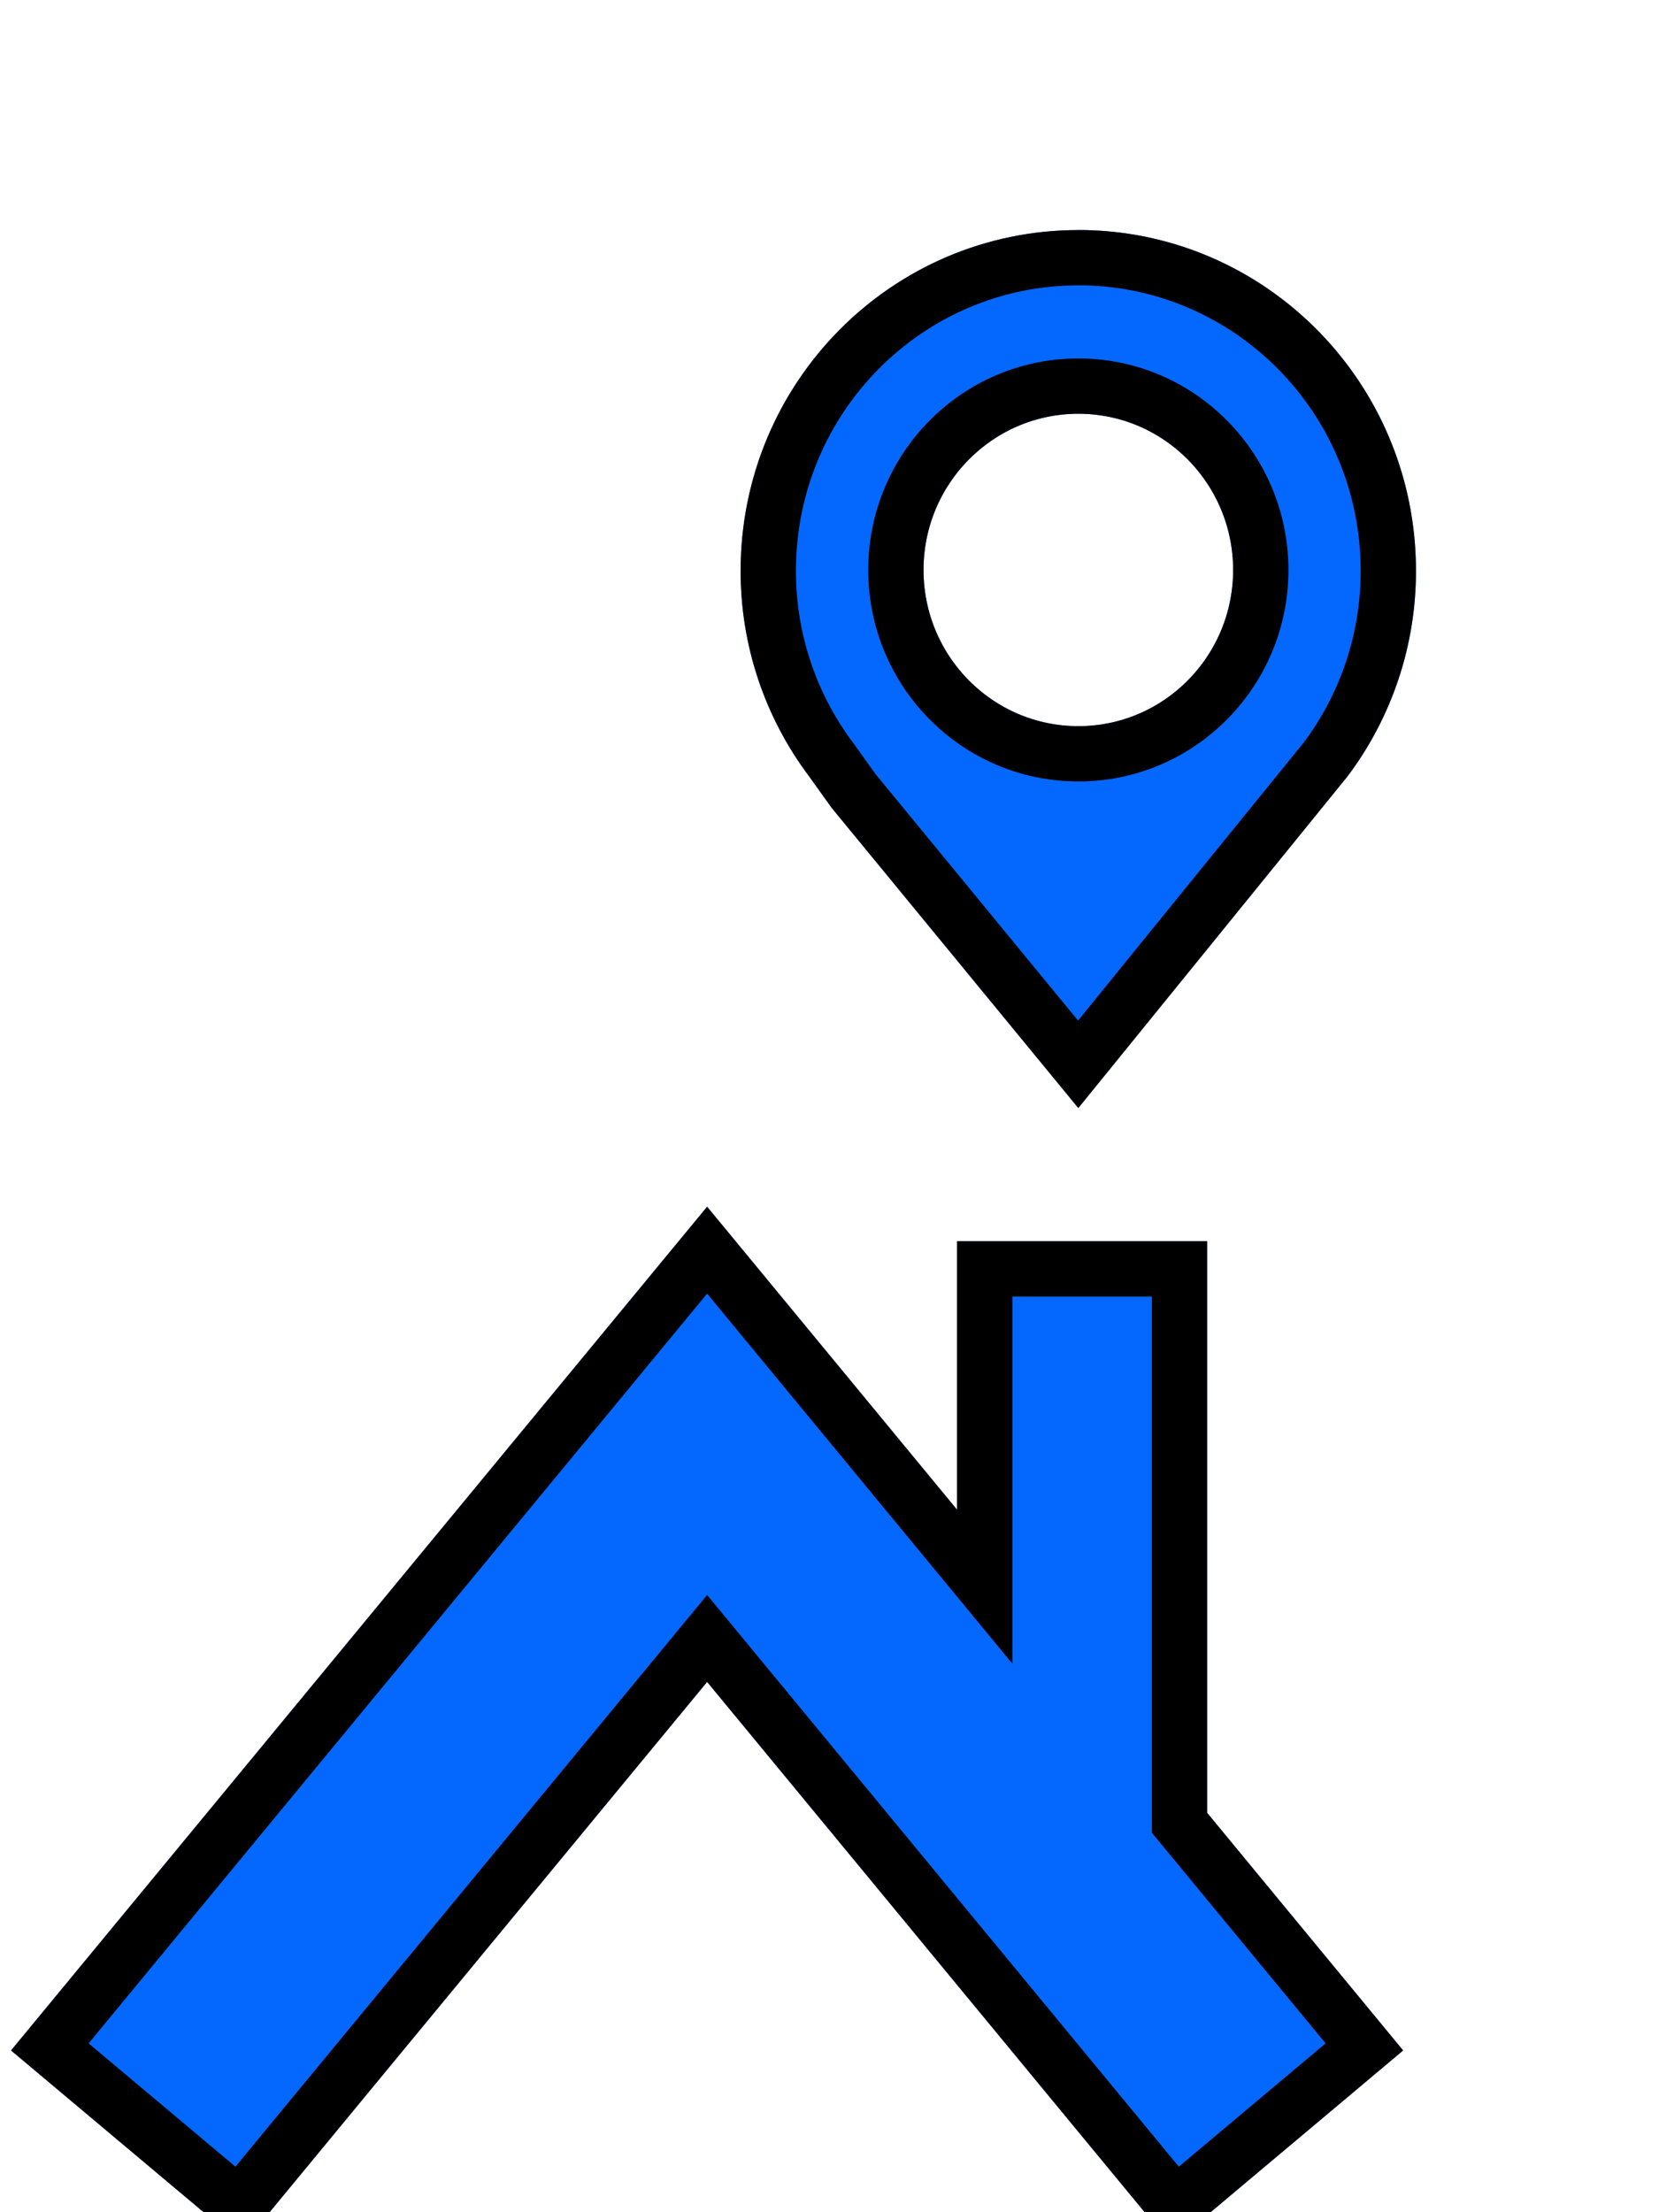 <svg width="30" height="40" viewBox="0 0 30 40" fill="none" xmlns="http://www.w3.org/2000/svg">
<g filter="url(#filter0_d_1_7)">
<path fill-rule="evenodd" clip-rule="evenodd" d="M19.5 9.13C17.953 9.13 16.7 7.866 16.7 6.306C16.7 4.746 17.953 3.481 19.5 3.481C21.045 3.481 22.299 4.746 22.299 6.306C22.299 7.866 21.046 9.13 19.5 9.13ZM19.5 0.16C16.127 0.16 13.393 2.917 13.393 6.32C13.391 7.662 13.826 8.968 14.633 10.04L15.039 10.607L19.499 16.034L24.366 10.039C25.173 8.967 25.608 7.661 25.605 6.319C25.605 2.917 22.871 0.159 19.499 0.159L19.5 0.16ZM21.83 28.78V18.443H17.307V23.298L12.787 17.819L0.2 33.075L4.387 36.591L12.787 26.411L21.187 36.591L25.373 33.075L21.83 28.78Z" fill="#0468FF"/>
<path d="M19.5 0.66H19.605C22.648 0.717 25.105 3.225 25.105 6.319V6.32C25.107 7.55 24.71 8.747 23.972 9.731L19.497 15.244L15.436 10.302L15.04 9.749L15.04 9.749L15.033 9.739C14.291 8.754 13.891 7.554 13.893 6.321V6.32C13.893 3.189 16.407 0.66 19.5 0.66ZM21.33 28.78V28.96L21.444 29.098L24.672 33.011L21.252 35.884L13.173 26.093L12.787 25.625L12.401 26.093L4.322 35.884L0.901 33.011L12.787 18.605L16.921 23.616L17.807 24.69V23.298V18.943H21.33V28.78ZM16.2 6.306C16.2 8.138 17.673 9.63 19.5 9.63C21.326 9.63 22.799 8.138 22.799 6.306C22.799 4.474 21.325 2.981 19.5 2.981C17.673 2.981 16.2 4.474 16.2 6.306Z" stroke="black"/>
</g>
<defs>
<filter id="filter0_d_1_7" x="-3.8" y="0.159" width="33.405" height="44.432" filterUnits="userSpaceOnUse" color-interpolation-filters="sRGB">
<feFlood flood-opacity="0" result="BackgroundImageFix"/>
<feColorMatrix in="SourceAlpha" type="matrix" values="0 0 0 0 0 0 0 0 0 0 0 0 0 0 0 0 0 0 127 0" result="hardAlpha"/>
<feOffset dy="4"/>
<feGaussianBlur stdDeviation="2"/>
<feComposite in2="hardAlpha" operator="out"/>
<feColorMatrix type="matrix" values="0 0 0 0 0 0 0 0 0 0 0 0 0 0 0 0 0 0 0.25 0"/>
<feBlend mode="normal" in2="BackgroundImageFix" result="effect1_dropShadow_1_7"/>
<feBlend mode="normal" in="SourceGraphic" in2="effect1_dropShadow_1_7" result="shape"/>
</filter>
</defs>
</svg>
